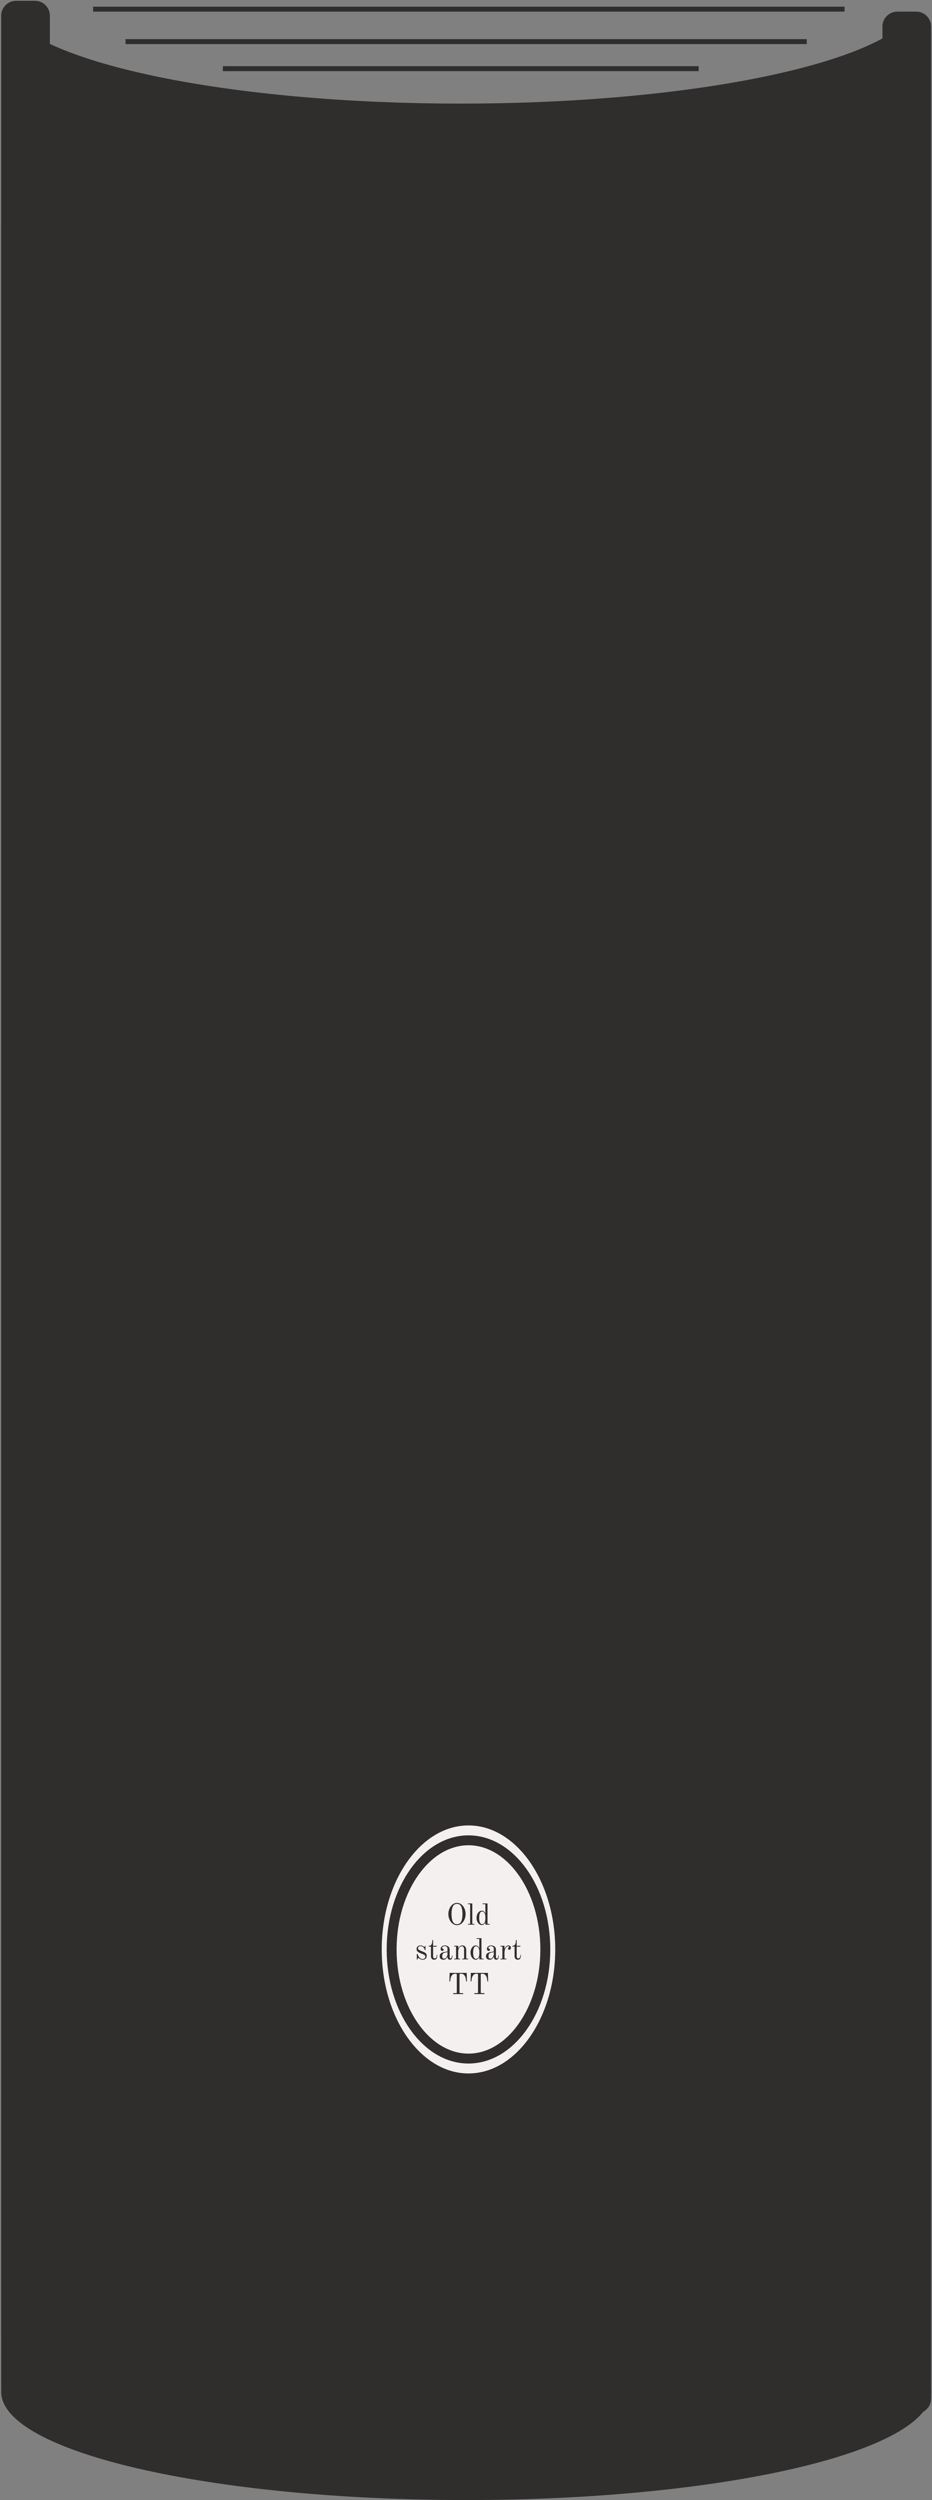 <svg width="188" height="504" viewBox="0 0 188 504" fill="none" xmlns="http://www.w3.org/2000/svg">
<rect x="0" y="0" width="188" height="504" fill="#808080" stroke="none"/>
<g clip-path="url(#clip0_0:3)">
<path d="M163.636 24.157H22.242C10.091 24.157 0.242 34.007 0.242 46.157V468.913C0.242 481.063 10.091 490.913 22.242 490.913H163.636C175.786 490.913 185.636 481.063 185.636 468.913V46.157C185.636 34.007 175.786 24.157 163.636 24.157Z" fill="#302D2D"/>
<path fill-rule="evenodd" clip-rule="evenodd" d="M184.6 2.346C177.891 12.84 139.408 20.886 92.939 20.886C46.469 20.886 7.986 12.84 1.278 2.346C0.595 3.413 1.278 32.888 1.278 34C1.278 35.112 41.743 35.5 92.939 35.5C144.134 35.5 184.6 34 184.6 34C184.6 32.888 185.282 3.413 184.6 2.346Z" fill="#302D2D"/>
<path fill-rule="evenodd" clip-rule="evenodd" d="M186.769 478.918C186.769 478.918 141.045 480.5 94.029 480.5C47.013 480.5 1.29 478.918 1.29 478.918C0.6 479.985 0.242 481.078 0.242 482.19C0.242 494.236 42.232 504.001 94.029 504.001C145.827 504.001 187.817 494.236 187.817 482.19C187.817 481.078 187.459 479.985 186.769 478.918Z" fill="#302D2D"/>
<path d="M7.057 0.165H3.242C1.585 0.165 0.242 1.508 0.242 3.165V481.37C0.242 483.027 1.585 484.37 3.242 484.37H7.057C8.714 484.37 10.057 483.027 10.057 481.37V3.165C10.057 1.508 8.714 0.165 7.057 0.165Z" fill="#302D2D"/>
<path d="M184.817 2.346H181.002C179.345 2.346 178.002 3.689 178.002 5.346V483.551C178.002 485.208 179.345 486.551 181.002 486.551H184.817C186.474 486.551 187.817 485.208 187.817 483.551V5.346C187.817 3.689 186.474 2.346 184.817 2.346Z" fill="#302D2D"/>
<path d="M5.149 475.646C6.234 479.171 7.587 482.702 9.239 486.006" stroke="#302D2D" stroke-width="4" stroke-linecap="round"/>
<path d="M180.728 484.098C179.639 485.443 176.435 489.489 177.729 488.339C178.49 487.663 179.03 486.544 179.638 485.733" stroke="#302D2D" stroke-width="4" stroke-linecap="round"/>
<path d="M180.728 484.37C182.04 481.996 179.415 485.943 179.092 486.415C178.371 487.472 177.672 489.388 176.366 489.823" stroke="#302D2D" stroke-width="4" stroke-linecap="round"/>
<path d="M18.781 1.846H170.368" stroke="#302D2D"/>
<path d="M25.325 8.39L162.734 8.39" stroke="#302D2D"/>
<path d="M44.954 13.842H140.923" stroke="#302D2D"/>
<path d="M112.5 393C112.5 400.088 110.455 406.484 107.174 411.095C103.892 415.707 99.404 418.5 94.5 418.5C89.596 418.5 85.108 415.707 81.826 411.095C78.545 406.484 76.5 400.088 76.5 393C76.5 385.912 78.545 379.516 81.826 374.905C85.108 370.293 89.596 367.5 94.5 367.5C99.404 367.5 103.892 370.293 107.174 374.905C110.455 379.516 112.5 385.912 112.5 393Z" fill="#F5F0F0" stroke="#302D2D"/>
<path d="M110 393C110 399.166 108.206 404.707 105.355 408.681C102.503 412.656 98.651 415 94.5 415C90.349 415 86.497 412.656 83.645 408.681C80.794 404.707 79 399.166 79 393C79 386.834 80.794 381.293 83.645 377.319C86.497 373.344 90.349 371 94.5 371C98.651 371 102.503 373.344 105.355 377.319C108.206 381.293 110 386.834 110 393Z" fill="#F5F0F0" stroke="#302D2D" stroke-width="2"/>
<path d="M92.183 388.108C91.847 388.108 91.547 388.002 91.283 387.79C91.019 387.578 90.813 387.3 90.665 386.956C90.517 386.608 90.443 386.244 90.443 385.864C90.443 385.484 90.517 385.122 90.665 384.778C90.813 384.43 91.019 384.15 91.283 383.938C91.547 383.726 91.847 383.62 92.183 383.62C92.519 383.62 92.819 383.726 93.083 383.938C93.347 384.15 93.553 384.43 93.701 384.778C93.849 385.122 93.923 385.484 93.923 385.864C93.923 386.244 93.849 386.608 93.701 386.956C93.553 387.3 93.347 387.578 93.083 387.79C92.819 388.002 92.519 388.108 92.183 388.108ZM92.183 387.916C92.575 387.916 92.857 387.738 93.029 387.382C93.201 387.022 93.287 386.516 93.287 385.864C93.287 385.208 93.201 384.702 93.029 384.346C92.857 383.99 92.575 383.812 92.183 383.812C91.791 383.812 91.509 383.99 91.337 384.346C91.165 384.702 91.079 385.208 91.079 385.864C91.079 386.516 91.165 387.022 91.337 387.382C91.509 387.738 91.791 387.916 92.183 387.916ZM94.393 387.856H94.705C94.753 387.856 94.787 387.846 94.807 387.826C94.827 387.806 94.837 387.772 94.837 387.724V384.004C94.837 383.956 94.827 383.922 94.807 383.902C94.787 383.882 94.753 383.872 94.705 383.872H94.393V383.728H95.269V387.724C95.269 387.772 95.279 387.806 95.299 387.826C95.319 387.846 95.353 387.856 95.401 387.856H95.713V388H94.393V387.856ZM97.186 388.072C96.998 388.072 96.822 388.01 96.658 387.886C96.498 387.758 96.37 387.584 96.274 387.364C96.178 387.144 96.13 386.9 96.13 386.632C96.13 386.364 96.178 386.12 96.274 385.9C96.37 385.68 96.498 385.508 96.658 385.384C96.822 385.256 96.998 385.192 97.186 385.192C97.342 385.192 97.482 385.244 97.606 385.348C97.73 385.448 97.822 385.57 97.882 385.714L97.906 385.708V384.004C97.906 383.956 97.896 383.922 97.876 383.902C97.856 383.882 97.822 383.872 97.774 383.872H97.342V383.728H98.338V387.724C98.338 387.772 98.348 387.806 98.368 387.826C98.388 387.846 98.422 387.856 98.47 387.856H98.782V388H97.906V387.556L97.882 387.55C97.806 387.71 97.708 387.838 97.588 387.934C97.472 388.026 97.338 388.072 97.186 388.072ZM97.252 387.904C97.372 387.904 97.482 387.86 97.582 387.772C97.682 387.684 97.76 387.564 97.816 387.412C97.876 387.256 97.906 387.088 97.906 386.908V386.356C97.906 386.176 97.876 386.01 97.816 385.858C97.76 385.702 97.682 385.58 97.582 385.492C97.482 385.404 97.372 385.36 97.252 385.36C97.056 385.36 96.908 385.47 96.808 385.69C96.708 385.91 96.658 386.224 96.658 386.632C96.658 387.04 96.708 387.354 96.808 387.574C96.908 387.794 97.056 387.904 97.252 387.904ZM84.079 393.884H84.187L84.409 394.358C84.625 394.738 84.905 394.928 85.249 394.928C85.433 394.928 85.569 394.884 85.657 394.796C85.749 394.704 85.795 394.58 85.795 394.424C85.795 394.332 85.759 394.25 85.687 394.178C85.619 394.102 85.527 394.042 85.411 393.998L84.727 393.722C84.511 393.634 84.341 393.528 84.217 393.404C84.093 393.28 84.031 393.122 84.031 392.93C84.031 392.686 84.107 392.502 84.259 392.378C84.411 392.254 84.603 392.192 84.835 392.192C84.951 392.192 85.059 392.212 85.159 392.252C85.263 392.288 85.349 392.332 85.417 392.384C85.505 392.448 85.571 392.48 85.615 392.48C85.667 392.48 85.699 392.444 85.711 392.372L85.723 392.252H85.831V393.164H85.723L85.639 392.954C85.547 392.726 85.425 392.566 85.273 392.474C85.125 392.382 84.977 392.336 84.829 392.336C84.681 392.336 84.559 392.374 84.463 392.45C84.367 392.522 84.319 392.624 84.319 392.756C84.319 392.872 84.365 392.968 84.457 393.044C84.553 393.116 84.683 393.186 84.847 393.254L85.495 393.524C85.687 393.604 85.831 393.702 85.927 393.818C86.023 393.93 86.071 394.088 86.071 394.292C86.071 394.56 85.995 394.758 85.843 394.886C85.691 395.01 85.491 395.072 85.243 395.072C85.095 395.072 84.975 395.052 84.883 395.012C84.791 394.972 84.701 394.918 84.613 394.85C84.577 394.822 84.541 394.798 84.505 394.778C84.469 394.758 84.437 394.748 84.409 394.748C84.313 394.748 84.247 394.816 84.211 394.952L84.187 395.072H84.079V393.884ZM87.556 395.072C87.376 395.072 87.226 395.008 87.106 394.88C86.99 394.752 86.932 394.578 86.932 394.358V392.432H86.488V392.264H86.62C86.8 392.264 86.94 392.168 87.04 391.976C87.144 391.78 87.196 391.564 87.196 391.328V391.112H87.364V392.264H88.108V392.432H87.364V394.388C87.364 394.508 87.388 394.608 87.436 394.688C87.484 394.768 87.566 394.808 87.682 394.808C87.966 394.808 88.108 394.568 88.108 394.088H88.216C88.216 394.356 88.176 394.588 88.096 394.784C88.02 394.976 87.84 395.072 87.556 395.072ZM89.474 395.072C89.262 395.072 89.078 395.02 88.922 394.916C88.77 394.812 88.694 394.628 88.694 394.364C88.694 394.16 88.746 394 88.85 393.884C88.954 393.768 89.074 393.686 89.21 393.638C89.35 393.586 89.518 393.542 89.714 393.506L90.266 393.404V392.894C90.266 392.522 90.08 392.336 89.708 392.336C89.572 392.336 89.448 392.372 89.336 392.444C89.224 392.512 89.168 392.59 89.168 392.678C89.168 392.718 89.174 392.748 89.186 392.768C89.194 392.78 89.206 392.792 89.222 392.804C89.242 392.816 89.26 392.824 89.276 392.828C89.348 392.848 89.402 392.876 89.438 392.912C89.478 392.948 89.498 392.998 89.498 393.062C89.498 393.146 89.472 393.206 89.42 393.242C89.372 393.278 89.31 393.296 89.234 393.296C89.146 393.296 89.066 393.262 88.994 393.194C88.922 393.126 88.886 393.028 88.886 392.9C88.886 392.752 88.926 392.624 89.006 392.516C89.09 392.408 89.196 392.328 89.324 392.276C89.456 392.22 89.59 392.192 89.726 392.192C89.99 392.192 90.218 392.262 90.41 392.402C90.602 392.538 90.698 392.752 90.698 393.044V394.52C90.698 394.72 90.76 394.82 90.884 394.82C90.984 394.82 91.056 394.762 91.1 394.646C91.144 394.53 91.166 394.388 91.166 394.22H91.274C91.274 394.46 91.238 394.662 91.166 394.826C91.098 394.99 90.974 395.072 90.794 395.072C90.622 395.072 90.492 395.022 90.404 394.922C90.32 394.818 90.274 394.676 90.266 394.496L90.236 394.484C90.176 394.624 90.078 394.758 89.942 394.886C89.81 395.01 89.654 395.072 89.474 395.072ZM89.57 394.856C89.75 394.856 89.89 394.786 89.99 394.646C90.094 394.502 90.186 394.32 90.266 394.1V393.53L89.744 393.644C89.552 393.684 89.412 393.764 89.324 393.884C89.24 394 89.198 394.166 89.198 394.382C89.198 394.566 89.236 394.692 89.312 394.76C89.388 394.824 89.474 394.856 89.57 394.856ZM91.611 394.856H91.863C91.911 394.856 91.945 394.846 91.965 394.826C91.985 394.806 91.995 394.772 91.995 394.724V392.54C91.995 392.492 91.985 392.458 91.965 392.438C91.945 392.418 91.911 392.408 91.863 392.408H91.611V392.264H92.427V392.756L92.451 392.762C92.543 392.57 92.657 392.428 92.793 392.336C92.929 392.24 93.079 392.192 93.243 392.192C93.535 392.192 93.741 392.282 93.861 392.462C93.985 392.642 94.047 392.858 94.047 393.11V394.724C94.047 394.772 94.057 394.806 94.077 394.826C94.097 394.846 94.131 394.856 94.179 394.856H94.431V395H93.231V394.856H93.483C93.531 394.856 93.565 394.846 93.585 394.826C93.605 394.806 93.615 394.772 93.615 394.724V392.996C93.615 392.82 93.579 392.67 93.507 392.546C93.439 392.422 93.321 392.36 93.153 392.36C93.013 392.36 92.887 392.41 92.775 392.51C92.667 392.606 92.581 392.74 92.517 392.912C92.457 393.08 92.427 393.268 92.427 393.476V394.724C92.427 394.772 92.437 394.806 92.457 394.826C92.477 394.846 92.511 394.856 92.559 394.856H92.811V395H91.611V394.856ZM95.967 395.072C95.779 395.072 95.603 395.01 95.439 394.886C95.279 394.758 95.151 394.584 95.055 394.364C94.959 394.144 94.911 393.9 94.911 393.632C94.911 393.364 94.959 393.12 95.055 392.9C95.151 392.68 95.279 392.508 95.439 392.384C95.603 392.256 95.779 392.192 95.967 392.192C96.123 392.192 96.263 392.244 96.387 392.348C96.511 392.448 96.603 392.57 96.663 392.714L96.687 392.708V391.004C96.687 390.956 96.677 390.922 96.657 390.902C96.637 390.882 96.603 390.872 96.555 390.872H96.123V390.728H97.119V394.724C97.119 394.772 97.129 394.806 97.149 394.826C97.169 394.846 97.203 394.856 97.251 394.856H97.563V395H96.687V394.556L96.663 394.55C96.587 394.71 96.489 394.838 96.369 394.934C96.253 395.026 96.119 395.072 95.967 395.072ZM96.033 394.904C96.153 394.904 96.263 394.86 96.363 394.772C96.463 394.684 96.541 394.564 96.597 394.412C96.657 394.256 96.687 394.088 96.687 393.908V393.356C96.687 393.176 96.657 393.01 96.597 392.858C96.541 392.702 96.463 392.58 96.363 392.492C96.263 392.404 96.153 392.36 96.033 392.36C95.837 392.36 95.689 392.47 95.589 392.69C95.489 392.91 95.439 393.224 95.439 393.632C95.439 394.04 95.489 394.354 95.589 394.574C95.689 394.794 95.837 394.904 96.033 394.904ZM98.814 395.072C98.602 395.072 98.418 395.02 98.262 394.916C98.11 394.812 98.034 394.628 98.034 394.364C98.034 394.16 98.086 394 98.19 393.884C98.294 393.768 98.414 393.686 98.55 393.638C98.69 393.586 98.858 393.542 99.054 393.506L99.606 393.404V392.894C99.606 392.522 99.42 392.336 99.048 392.336C98.912 392.336 98.788 392.372 98.676 392.444C98.564 392.512 98.508 392.59 98.508 392.678C98.508 392.718 98.514 392.748 98.526 392.768C98.534 392.78 98.546 392.792 98.562 392.804C98.582 392.816 98.6 392.824 98.616 392.828C98.688 392.848 98.742 392.876 98.778 392.912C98.818 392.948 98.838 392.998 98.838 393.062C98.838 393.146 98.812 393.206 98.76 393.242C98.712 393.278 98.65 393.296 98.574 393.296C98.486 393.296 98.406 393.262 98.334 393.194C98.262 393.126 98.226 393.028 98.226 392.9C98.226 392.752 98.266 392.624 98.346 392.516C98.43 392.408 98.536 392.328 98.664 392.276C98.796 392.22 98.93 392.192 99.066 392.192C99.33 392.192 99.558 392.262 99.75 392.402C99.942 392.538 100.038 392.752 100.038 393.044V394.52C100.038 394.72 100.1 394.82 100.224 394.82C100.324 394.82 100.396 394.762 100.44 394.646C100.484 394.53 100.506 394.388 100.506 394.22H100.614C100.614 394.46 100.578 394.662 100.506 394.826C100.438 394.99 100.314 395.072 100.134 395.072C99.962 395.072 99.832 395.022 99.744 394.922C99.66 394.818 99.614 394.676 99.606 394.496L99.576 394.484C99.516 394.624 99.418 394.758 99.282 394.886C99.15 395.01 98.994 395.072 98.814 395.072ZM98.91 394.856C99.09 394.856 99.23 394.786 99.33 394.646C99.434 394.502 99.526 394.32 99.606 394.1V393.53L99.084 393.644C98.892 393.684 98.752 393.764 98.664 393.884C98.58 394 98.538 394.166 98.538 394.382C98.538 394.566 98.576 394.692 98.652 394.76C98.728 394.824 98.814 394.856 98.91 394.856ZM100.951 394.856H101.203C101.251 394.856 101.285 394.846 101.305 394.826C101.325 394.806 101.335 394.772 101.335 394.724V392.54C101.335 392.492 101.325 392.458 101.305 392.438C101.285 392.418 101.251 392.408 101.203 392.408H100.951V392.264H101.767V392.864L101.791 392.87C101.875 392.662 101.983 392.498 102.115 392.378C102.251 392.254 102.395 392.192 102.547 392.192C102.699 392.192 102.823 392.236 102.919 392.324C103.015 392.412 103.063 392.532 103.063 392.684C103.063 392.772 103.031 392.858 102.967 392.942C102.907 393.026 102.829 393.068 102.733 393.068C102.657 393.068 102.593 393.048 102.541 393.008C102.489 392.968 102.463 392.912 102.463 392.84C102.463 392.756 102.503 392.684 102.583 392.624C102.619 392.6 102.645 392.578 102.661 392.558C102.681 392.538 102.691 392.512 102.691 392.48C102.691 392.444 102.673 392.416 102.637 392.396C102.605 392.372 102.559 392.36 102.499 392.36C102.375 392.36 102.255 392.42 102.139 392.54C102.027 392.66 101.937 392.816 101.869 393.008C101.801 393.2 101.767 393.4 101.767 393.608V394.724C101.767 394.772 101.777 394.806 101.797 394.826C101.817 394.846 101.851 394.856 101.899 394.856H102.151V395H100.951V394.856ZM104.42 395.072C104.24 395.072 104.09 395.008 103.97 394.88C103.854 394.752 103.796 394.578 103.796 394.358V392.432H103.352V392.264H103.484C103.664 392.264 103.804 392.168 103.904 391.976C104.008 391.78 104.06 391.564 104.06 391.328V391.112H104.228V392.264H104.972V392.432H104.228V394.388C104.228 394.508 104.252 394.608 104.3 394.688C104.348 394.768 104.43 394.808 104.546 394.808C104.83 394.808 104.972 394.568 104.972 394.088H105.08C105.08 394.356 105.04 394.588 104.96 394.784C104.884 394.976 104.704 395.072 104.42 395.072ZM91.405 401.808H91.981C92.089 401.808 92.143 401.754 92.143 401.646V398.064C92.143 398.008 92.131 397.968 92.107 397.944C92.083 397.916 92.041 397.902 91.981 397.902H91.765C91.513 397.902 91.295 398.03 91.111 398.286C90.995 398.45 90.917 398.656 90.877 398.904C90.837 399.148 90.817 399.328 90.817 399.444H90.649L90.697 397.728H94.141L94.189 399.444H94.021C94.021 399.328 94.001 399.148 93.961 398.904C93.921 398.656 93.843 398.45 93.727 398.286C93.543 398.03 93.325 397.902 93.073 397.902H92.857C92.797 397.902 92.755 397.916 92.731 397.944C92.707 397.968 92.695 398.008 92.695 398.064V401.646C92.695 401.754 92.749 401.808 92.857 401.808H93.433V402H91.405V401.808ZM95.688 401.808H96.264C96.372 401.808 96.426 401.754 96.426 401.646V398.064C96.426 398.008 96.414 397.968 96.39 397.944C96.366 397.916 96.324 397.902 96.264 397.902H96.048C95.796 397.902 95.578 398.03 95.394 398.286C95.278 398.45 95.2 398.656 95.16 398.904C95.12 399.148 95.1 399.328 95.1 399.444H94.932L94.98 397.728H98.424L98.472 399.444H98.304C98.304 399.328 98.284 399.148 98.244 398.904C98.204 398.656 98.126 398.45 98.01 398.286C97.826 398.03 97.608 397.902 97.356 397.902H97.14C97.08 397.902 97.038 397.916 97.014 397.944C96.99 397.968 96.978 398.008 96.978 398.064V401.646C96.978 401.754 97.032 401.808 97.14 401.808H97.716V402H95.688V401.808Z" fill="#302D2D"/>
</g>
<defs>
<clipPath id="clip0_0:3">
<rect width="188" height="504" fill="white"/>
</clipPath>
</defs>
</svg>
